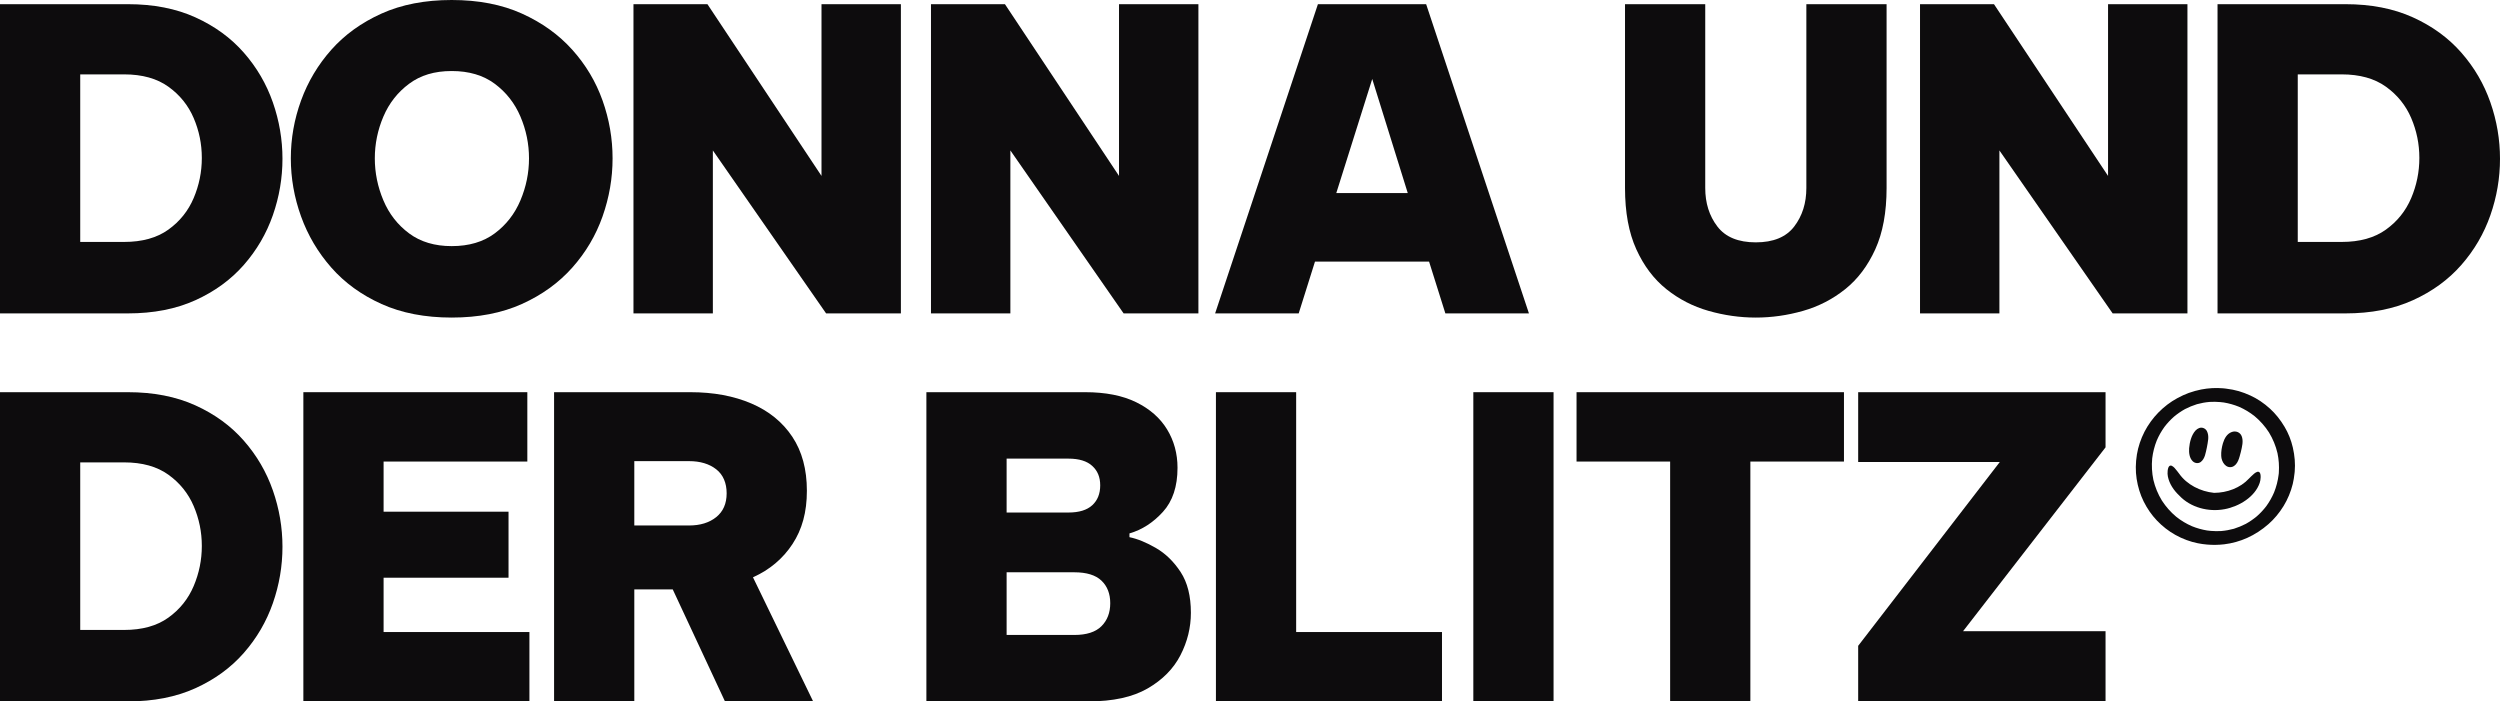<?xml version="1.0" encoding="UTF-8"?>
<svg id="Ebene_1" data-name="Ebene 1" xmlns="http://www.w3.org/2000/svg" viewBox="0 0 837.61 235">
  <defs>
    <style>
      .cls-1 {
        fill: #0d0c0d;
        stroke-width: 0px;
      }
    </style>
  </defs>
  <g>
    <path class="cls-1" d="M0,105V1.4h42.84c8.59,0,16.12,1.47,22.61,4.41,6.49,2.94,11.9,6.88,16.24,11.83,4.34,4.95,7.58,10.5,9.73,16.66,2.15,6.16,3.22,12.46,3.22,18.9s-1.07,12.74-3.22,18.9c-2.15,6.16-5.39,11.71-9.73,16.66-4.34,4.95-9.75,8.89-16.24,11.83-6.49,2.94-14.02,4.41-22.61,4.41H0ZM41.58,24.92h-14.7v56.14h14.7c6.07,0,11.01-1.38,14.84-4.13,3.83-2.75,6.65-6.28,8.47-10.57,1.82-4.29,2.73-8.77,2.73-13.44s-.91-9.12-2.73-13.37c-1.82-4.25-4.64-7.75-8.47-10.5-3.83-2.75-8.77-4.13-14.84-4.13Z"/>
    <path class="cls-1" d="M151.34,106.4c-8.96,0-16.8-1.52-23.52-4.55-6.72-3.03-12.32-7.09-16.8-12.18-4.48-5.09-7.86-10.8-10.15-17.15-2.29-6.35-3.43-12.83-3.43-19.46s1.14-13.09,3.43-19.39c2.29-6.3,5.67-11.97,10.15-17.01,4.48-5.04,10.08-9.08,16.8-12.11,6.72-3.03,14.56-4.55,23.52-4.55s16.8,1.52,23.52,4.55c6.72,3.03,12.34,7.07,16.87,12.11,4.53,5.04,7.91,10.71,10.15,17.01,2.24,6.3,3.36,12.76,3.36,19.39s-1.12,13.11-3.36,19.46c-2.24,6.35-5.62,12.06-10.15,17.15-4.53,5.09-10.15,9.15-16.87,12.18-6.72,3.03-14.56,4.55-23.52,4.55ZM151.34,82.46c5.79,0,10.59-1.42,14.42-4.27,3.83-2.85,6.7-6.53,8.61-11.06,1.91-4.53,2.87-9.22,2.87-14.07s-.96-9.52-2.87-14c-1.91-4.48-4.78-8.14-8.61-10.99-3.83-2.85-8.63-4.27-14.42-4.27s-10.45,1.42-14.28,4.27c-3.83,2.85-6.7,6.51-8.61,10.99-1.91,4.48-2.87,9.15-2.87,14s.96,9.54,2.87,14.07c1.91,4.53,4.78,8.21,8.61,11.06,3.83,2.85,8.59,4.27,14.28,4.27Z"/>
    <path class="cls-1" d="M212.24,105V1.4h24.78l38.22,57.54V1.4h26.6v103.6h-25.06l-37.94-54.6v54.6h-26.6Z"/>
    <path class="cls-1" d="M311.92,105V1.4h24.78l38.22,57.54V1.4h26.6v103.6h-25.06l-37.94-54.6v54.6h-26.6Z"/>
    <path class="cls-1" d="M407.12,105L441.56,1.4h36.26l34.44,103.6h-28l-5.46-17.36h-38.22l-5.46,17.36h-28ZM447.72,64.68h23.94l-11.9-38.22-12.04,38.22Z"/>
    <path class="cls-1" d="M588.27,106.4c-5.32,0-10.59-.75-15.82-2.24-5.23-1.49-9.94-3.92-14.14-7.28-4.2-3.36-7.56-7.82-10.08-13.37-2.52-5.55-3.78-12.39-3.78-20.51V1.4h26.88v61.6c0,5.04,1.35,9.33,4.06,12.88,2.71,3.55,7,5.32,12.88,5.32s10.17-1.77,12.88-5.32c2.71-3.55,4.06-7.84,4.06-12.88V1.4h26.88v61.6c0,8.12-1.26,14.96-3.78,20.51-2.52,5.55-5.88,10.01-10.08,13.37-4.2,3.36-8.91,5.79-14.14,7.28-5.23,1.49-10.5,2.24-15.82,2.24Z"/>
    <path class="cls-1" d="M643.29,105V1.4h24.78l38.22,57.54V1.4h26.6v103.6h-25.06l-37.94-54.6v54.6h-26.6Z"/>
    <path class="cls-1" d="M742.97,105V1.4h42.84c8.59,0,16.12,1.47,22.61,4.41,6.49,2.94,11.9,6.88,16.24,11.83,4.34,4.95,7.58,10.5,9.73,16.66,2.15,6.16,3.22,12.46,3.22,18.9s-1.07,12.74-3.22,18.9c-2.15,6.16-5.39,11.71-9.73,16.66-4.34,4.95-9.75,8.89-16.24,11.83-6.49,2.94-14.02,4.41-22.61,4.41h-42.84ZM784.55,24.92h-14.7v56.14h14.7c6.07,0,11.01-1.38,14.84-4.13,3.83-2.75,6.65-6.28,8.47-10.57,1.82-4.29,2.73-8.77,2.73-13.44s-.91-9.12-2.73-13.37c-1.82-4.25-4.64-7.75-8.47-10.5-3.83-2.75-8.77-4.13-14.84-4.13Z"/>
    <path class="cls-1" d="M0,235v-103.6h42.84c8.59,0,16.12,1.47,22.61,4.41,6.49,2.94,11.9,6.88,16.24,11.83,4.34,4.95,7.58,10.5,9.73,16.66,2.15,6.16,3.22,12.46,3.22,18.9s-1.07,12.74-3.22,18.9c-2.15,6.16-5.39,11.71-9.73,16.66-4.34,4.95-9.75,8.89-16.24,11.83-6.49,2.94-14.02,4.41-22.61,4.41H0ZM41.58,154.92h-14.7v56.14h14.7c6.07,0,11.01-1.38,14.84-4.13,3.83-2.75,6.65-6.28,8.47-10.57,1.82-4.29,2.73-8.77,2.73-13.44s-.91-9.12-2.73-13.37c-1.82-4.25-4.64-7.75-8.47-10.5-3.83-2.75-8.77-4.13-14.84-4.13Z"/>
    <path class="cls-1" d="M101.64,235v-103.6h75.04v23.24h-48.16v16.8h41.86v22.12h-41.86v18.2h48.86v23.24h-75.74Z"/>
    <path class="cls-1" d="M185.64,235v-103.6h45.64c7.75,0,14.56,1.26,20.44,3.78s10.45,6.23,13.72,11.13c3.27,4.9,4.9,10.94,4.9,18.13s-1.61,12.95-4.83,17.85c-3.22,4.9-7.63,8.61-13.23,11.13l20.16,41.58h-29.54l-17.5-37.52h-12.88v37.52h-26.88ZM230.86,154.5h-18.34v21.56h18.34c3.73,0,6.77-.93,9.1-2.8,2.33-1.87,3.5-4.53,3.5-7.98s-1.17-6.23-3.5-8.05c-2.33-1.82-5.37-2.73-9.1-2.73Z"/>
    <path class="cls-1" d="M310.38,235v-103.6h53.2c6.81,0,12.51,1.12,17.08,3.36,4.57,2.24,8.03,5.28,10.36,9.1,2.33,3.83,3.5,8.12,3.5,12.88,0,6.25-1.63,11.18-4.9,14.77-3.27,3.59-7,6-11.2,7.21v1.26c2.71.56,5.67,1.77,8.89,3.64s5.97,4.55,8.26,8.05c2.29,3.5,3.43,8.05,3.43,13.65,0,4.95-1.17,9.68-3.5,14.21-2.33,4.53-6,8.24-10.99,11.13-4.99,2.89-11.6,4.34-19.81,4.34h-54.32ZM357.98,153.66h-20.72v18.06h20.72c3.55,0,6.21-.82,7.98-2.45,1.77-1.63,2.66-3.85,2.66-6.65s-.89-4.88-2.66-6.51c-1.77-1.63-4.43-2.45-7.98-2.45ZM359.94,191.74h-22.68v21h22.68c4.11,0,7.14-.98,9.1-2.94,1.96-1.96,2.94-4.53,2.94-7.7s-.98-5.69-2.94-7.56-4.99-2.8-9.1-2.8Z"/>
    <path class="cls-1" d="M407.39,235v-103.6h26.88v80.36h48.86v23.24h-75.74Z"/>
    <path class="cls-1" d="M493.63,235v-103.6h26.88v103.6h-26.88Z"/>
    <path class="cls-1" d="M559.57,235v-80.36h-31.36v-23.24h89.6v23.24h-31.36v80.36h-26.88Z"/>
    <path class="cls-1" d="M622.57,235v-18.62l47.46-61.6h-47.46v-23.38h82.88v18.48l-47.74,61.6h47.74v23.52h-82.88Z"/>
  </g>
  <g>
    <path class="cls-1" d="M768.83,157.97c.22-2.61.01-5.25-.64-8.07-.56-2.42-1.48-4.74-2.75-6.88-1.4-2.37-3.05-4.42-4.88-6.09-2.03-1.85-4.22-3.32-6.51-4.38-1.39-.64-2.69-1.13-3.96-1.5-1.3-.38-2.71-.65-4.31-.85-.3-.04-.6-.07-.9-.1-2.44-.21-4.91-.08-7.36.39-1.37.27-2.78.66-4.19,1.16-1.19.43-2.42.99-3.88,1.78-2.27,1.23-4.39,2.84-6.3,4.79-1.84,1.88-3.44,4.09-4.63,6.39-1.27,2.48-2.13,5.05-2.56,7.65-.46,2.84-.49,5.59-.09,8.19.42,2.71,1.21,5.25,2.34,7.54,1.19,2.4,2.69,4.56,4.46,6.42,1.83,1.92,3.91,3.54,6.17,4.8,2.4,1.34,4.93,2.28,7.52,2.8,1.02.21,2.06.35,3.09.44,1.89.17,3.81.14,5.71-.08,2.63-.3,5.31-1.05,7.77-2.16,2.53-1.14,4.93-2.7,7.13-4.63,1.93-1.7,3.62-3.73,5.04-6.04,1.38-2.25,2.44-4.81,3.07-7.38.27-1.12.47-2.33.61-3.7.03-.16.05-.33.05-.5h0ZM763.46,158.79s0,.08-.01.12v.07c-.25,2.07-.77,4.1-1.54,6.02-.69,1.61-1.56,3.15-2.59,4.57-.94,1.23-2.01,2.38-3.18,3.41-1.15.96-2.39,1.81-3.7,2.54-1.28.66-2.62,1.21-3.99,1.64-1.38.38-2.81.64-4.25.76-1.16.07-2.34.05-3.5-.05-.41-.04-.83-.08-1.25-.14-1.74-.29-3.44-.77-5.06-1.43-1.89-.82-3.67-1.89-5.28-3.18-1.86-1.55-3.46-3.37-4.78-5.41-1.32-2.16-2.28-4.5-2.86-6.95-.49-2.35-.62-4.77-.39-7.18.25-2.06.76-4.08,1.53-6,.69-1.61,1.56-3.15,2.59-4.57.94-1.23,2.01-2.38,3.18-3.41,1.15-.96,2.39-1.81,3.7-2.54,1.28-.66,2.62-1.21,4-1.64,1.38-.38,2.81-.64,4.25-.76,1.16-.07,2.34-.05,3.5.05.41.04.83.08,1.25.14,1.74.29,3.44.77,5.06,1.43,1.89.82,3.67,1.89,5.28,3.18,1.86,1.55,3.46,3.37,4.78,5.41,1.32,2.16,2.28,4.5,2.86,6.96.45,2.14.6,4.33.45,6.53-.02.14-.04.28-.03.43h0Z"/>
    <path class="cls-1" d="M744.21,152.77c.06,1.93,1.52,4.27,3.69,3.65,1.95-.71,2.37-3.14,2.88-4.99.4-1.74.94-3.66.27-5.32-.53-1.32-2.01-1.86-3.32-1.36-1.61.58-2.46,2.14-2.95,3.76-.4,1.38-.64,2.81-.57,4.24v.02s0,0,0,0Z"/>
    <path class="cls-1" d="M734.67,154.54c.7.69,1.84.84,2.65.26,1.47-1.1,1.67-3.14,2.07-4.84.31-1.83.92-3.87-.02-5.59-.49-.87-1.59-1.33-2.57-.95-.44.16-.86.46-1.23.85-1.39,1.57-1.93,3.88-2.12,5.92v.02s0,0,0,0c-.09,1.51.09,3.23,1.21,4.33Z"/>
    <path class="cls-1" d="M753.48,160.37c-2.88,3.1-7.31,4.74-11.67,4.76-4.58-.46-9.11-2.75-11.69-6.42-.64-.75-2.31-3.47-3.31-2.53-.59.51-.71,2.44-.48,3.45.48,2.44,1.93,4.63,3.84,6.42,3.73,3.99,9.77,5.58,15.21,4.54,4.86-.92,10.11-4.11,11.71-8.78.36-.97.51-2.9,0-3.49-.86-1.07-2.88,1.39-3.61,2.05Z"/>
  </g>
</svg>